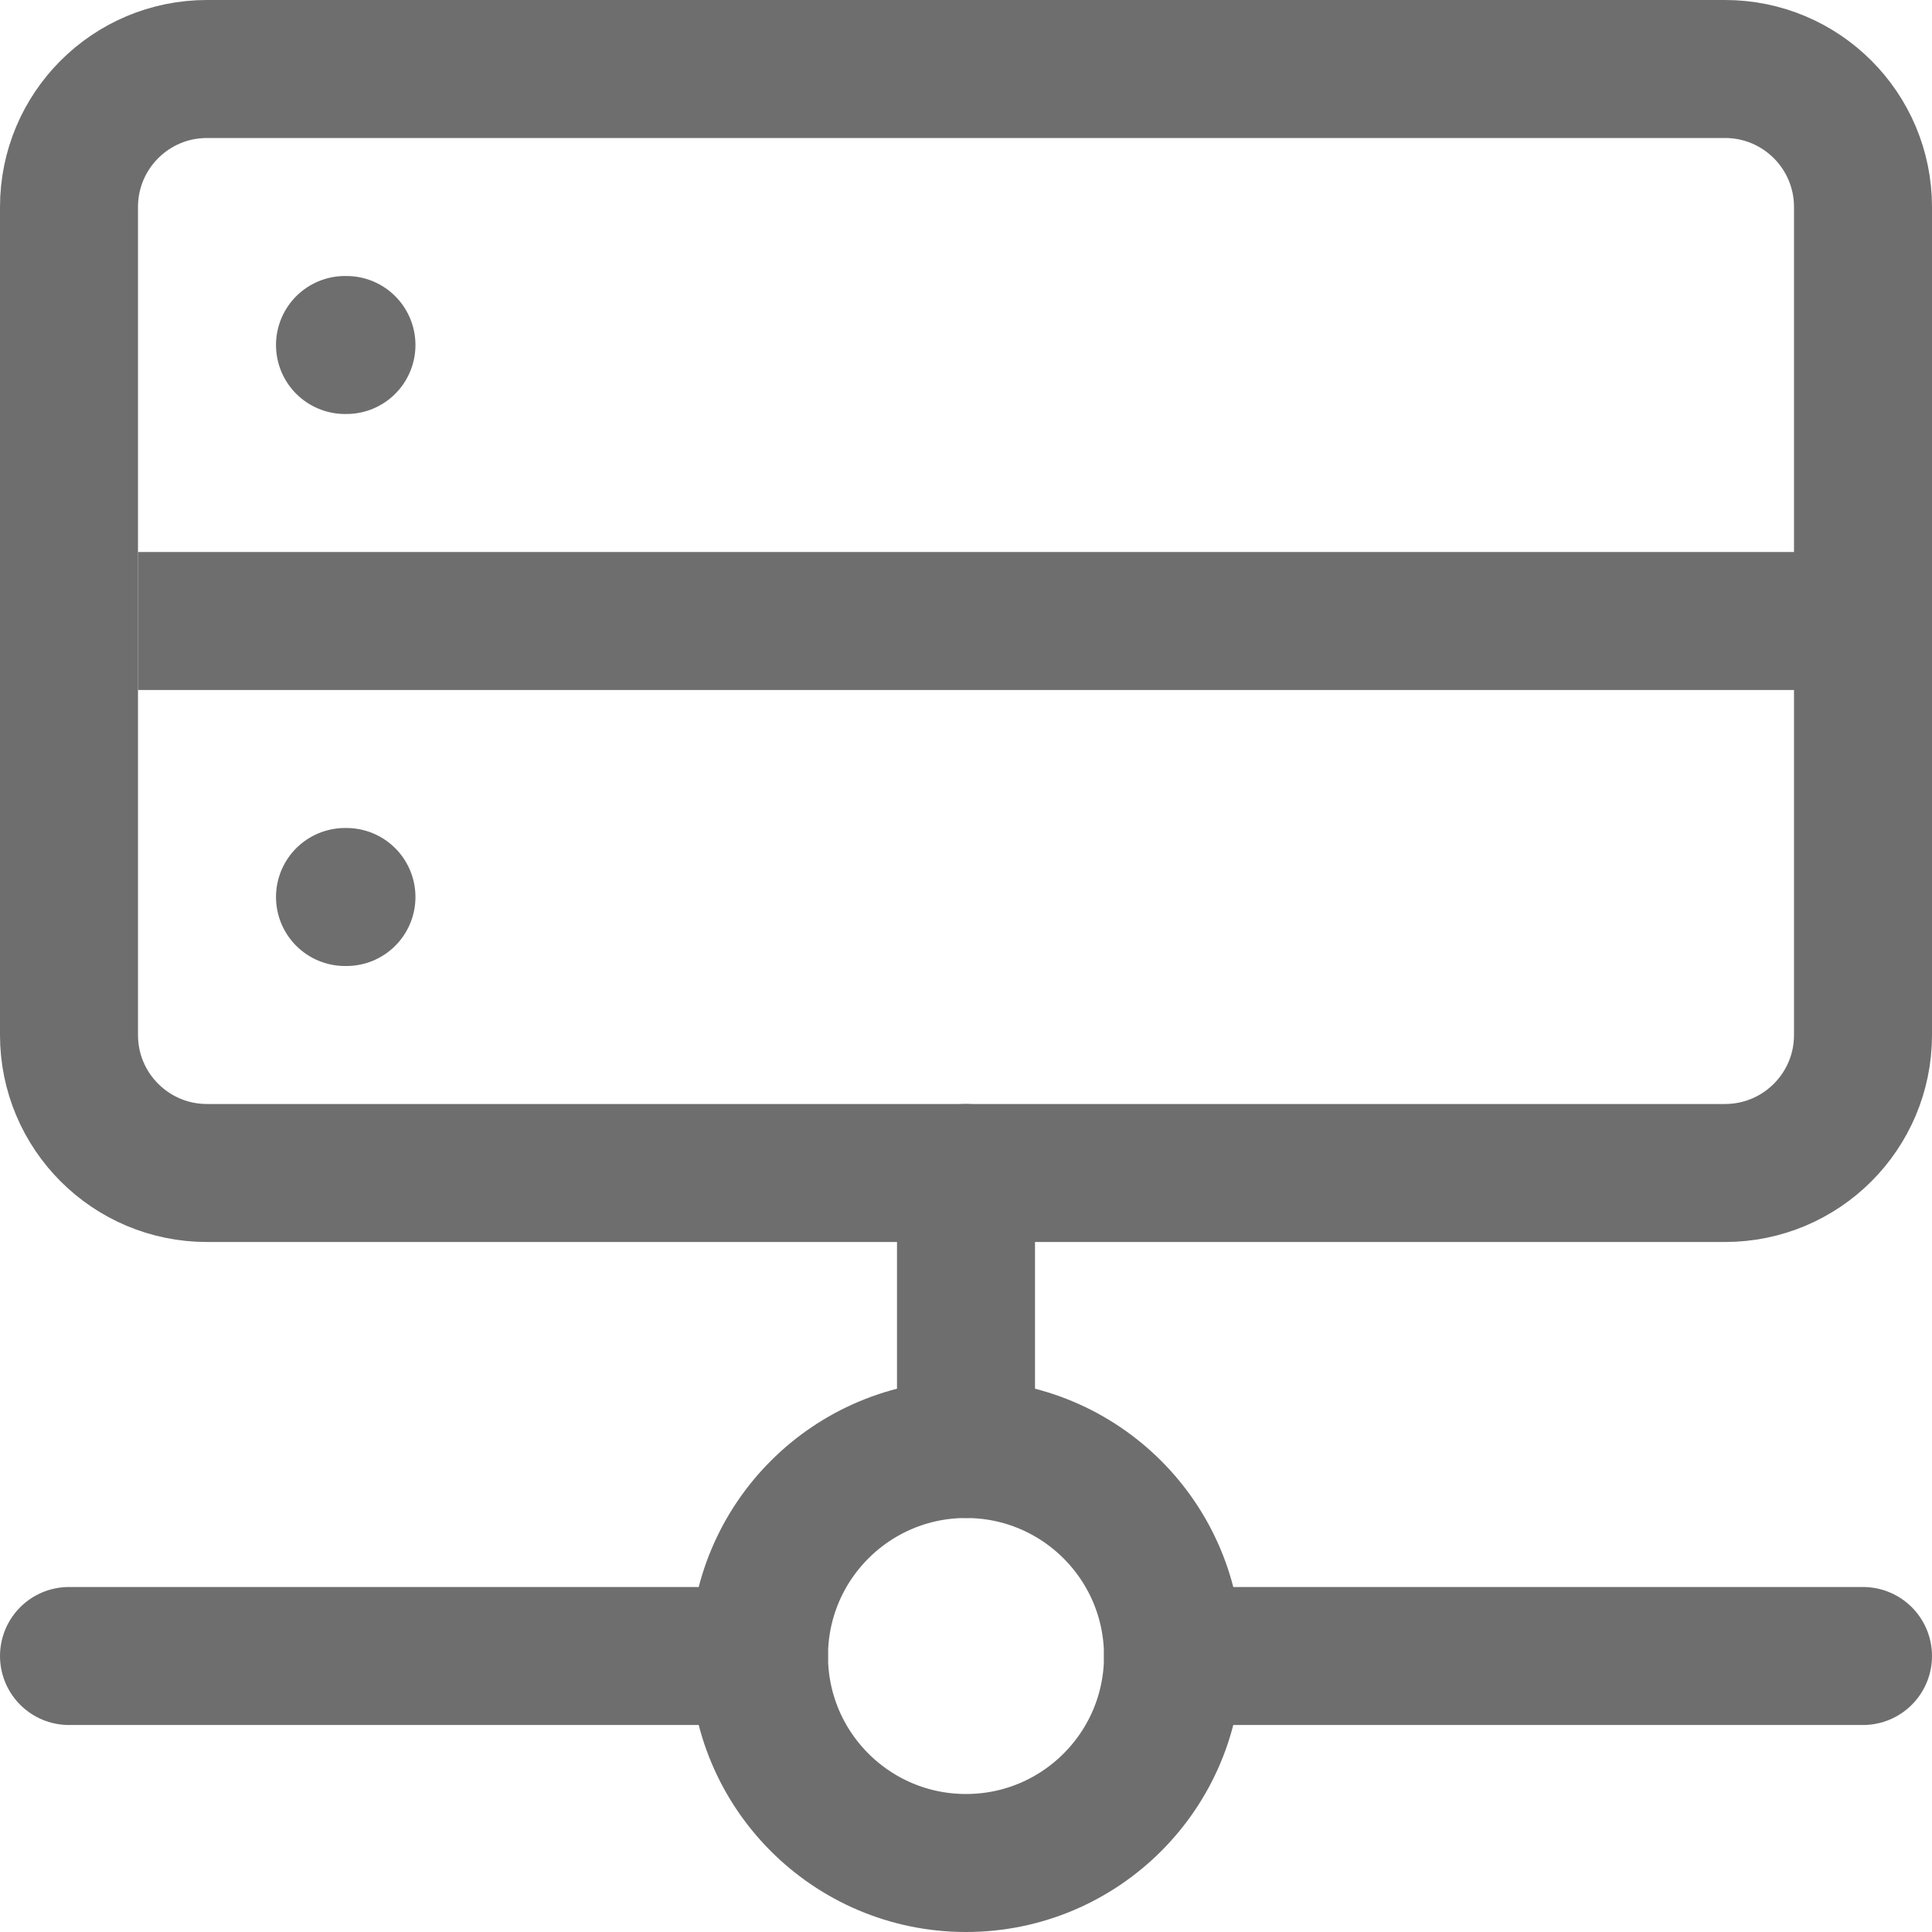 <?xml version="1.0" encoding="UTF-8"?>
<svg width="28px" height="28px" viewBox="0 0 28 28" version="1.1" xmlns="http://www.w3.org/2000/svg" xmlns:xlink="http://www.w3.org/1999/xlink">
    <!-- Generator: Sketch 56.2 (81672) - https://sketch.com -->
    <title>Server</title>
    <desc>Created with Sketch.</desc>
    <g id="Server" stroke="none" stroke-width="1" fill="none" fill-rule="evenodd">
        <g>
            <rect id="矩形" opacity="0.2" x="0" y="0" width="28" height="28"></rect>
            <path d="M3,1 L25,1 C26.105,1 27,1.895 27,3 L27,15 C27,16.105 26.105,17 25,17 L3,17 C1.895,17 1,16.105 1,15 L1,3 C1,1.895 1.895,1 3,1 Z" id="矩形" stroke="#6E6E6E" stroke-width="2"></path>
            <path d="M2,9 L27,9" id="路径-79" stroke="#6E6E6E" stroke-width="2"></path>
            <path d="M5,5 L5.021,5" id="路径-80" stroke="#6E6E6E" stroke-width="2" stroke-linecap="round"></path>
            <path d="M5,13 L5.021,13" id="路径-80" stroke="#6E6E6E" stroke-width="2" stroke-linecap="round"></path>
            <path d="M14,17 L14,21" id="路径-76" stroke="#6E6E6E" stroke-width="2" stroke-linecap="round"></path>
            <path d="M1,24 L11,24" id="路径-81" stroke="#6E6E6E" stroke-width="2" stroke-linecap="round"></path>
            <path d="M17,24 L27,24" id="路径-81" stroke="#6E6E6E" stroke-width="2" stroke-linecap="round"></path>
            <circle id="椭圆形" stroke="#6E6E6E" stroke-width="2" cx="14" cy="24" r="3"></circle>
        </g>
    </g>
</svg>